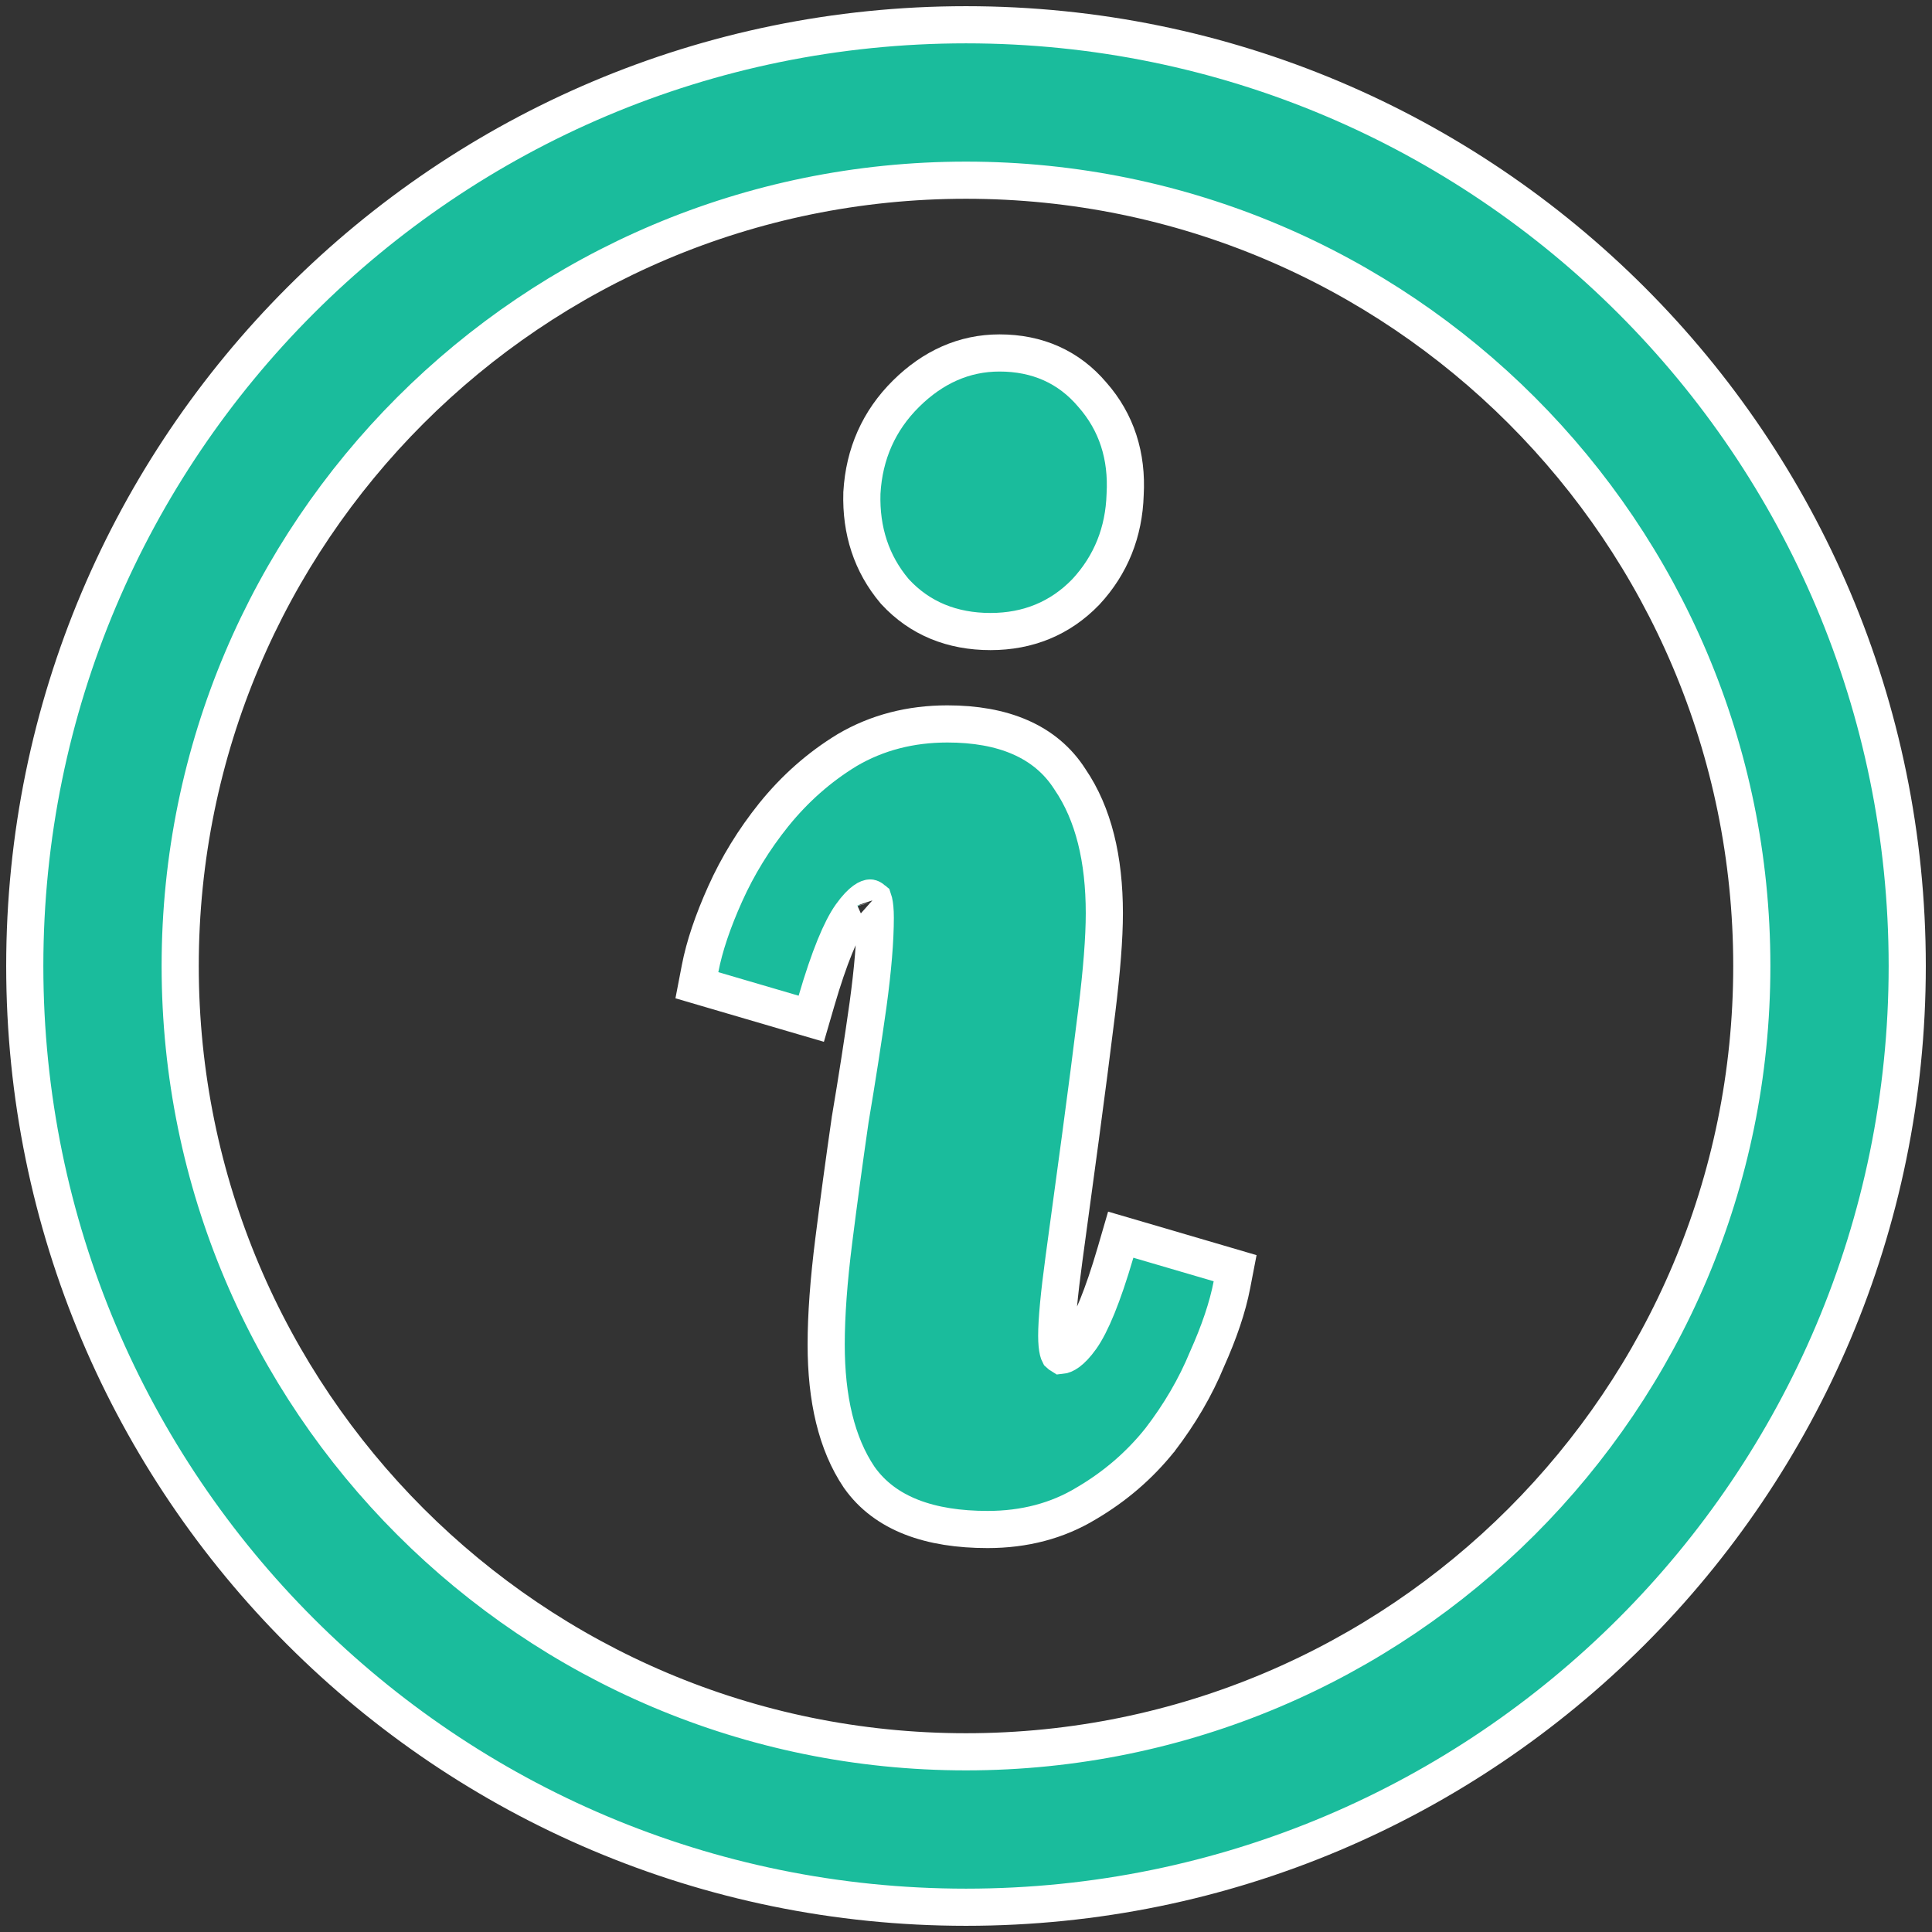 <svg width="78" height="78" viewBox="0 0 78 78" fill="none" xmlns="http://www.w3.org/2000/svg">
<rect x="0" y="0" width="78" height="78" fill="#333333" stroke="none"/>
<path fill-rule="evenodd" clip-rule="evenodd" d="M39 7.275C21.479 7.275 7.275 21.479 7.275 39C7.275 56.521 21.479 70.725 39 70.725C56.521 70.725 70.725 56.521 70.725 39C70.725 21.479 56.521 7.275 39 7.275ZM1 39C1 18.013 18.013 1 39 1C59.987 1 77 18.013 77 39C77 59.987 59.987 77 39 77C18.013 77 1 59.987 1 39Z" fill="#1ABC9C" stroke="white" stroke-width="1.5"/>
<path d="M43.834 23.901L43.839 23.895L43.844 23.89C44.852 22.802 45.378 21.482 45.425 19.965C45.513 18.409 45.081 17.047 44.102 15.936C43.15 14.809 41.875 14.25 40.351 14.25C38.927 14.25 37.663 14.822 36.581 15.893C35.484 16.978 34.888 18.323 34.798 19.89L34.797 19.9L34.797 19.91C34.752 21.425 35.184 22.759 36.114 23.863L36.125 23.876L36.136 23.888C37.134 24.97 38.443 25.497 39.991 25.497C41.506 25.497 42.805 24.965 43.834 23.901ZM45.968 50.058L45.247 49.847L45.037 50.568C44.518 52.345 44.045 53.465 43.645 54.027C43.234 54.602 42.959 54.71 42.837 54.722C42.822 54.713 42.795 54.694 42.756 54.657C42.749 54.644 42.734 54.609 42.717 54.54C42.686 54.41 42.663 54.211 42.663 53.928C42.663 53.309 42.757 52.282 42.956 50.82C43.157 49.353 43.377 47.728 43.617 45.945C43.858 44.16 44.078 42.453 44.279 40.826C44.481 39.189 44.585 37.867 44.585 36.871C44.585 34.685 44.15 32.859 43.2 31.466C42.211 29.91 40.473 29.227 38.249 29.227C36.766 29.227 35.412 29.573 34.206 30.281L34.206 30.281L34.196 30.287C33.078 30.968 32.092 31.838 31.24 32.893L31.237 32.896C30.438 33.894 29.784 34.958 29.277 36.088C28.781 37.192 28.438 38.2 28.264 39.106L28.135 39.776L28.789 39.968L32.032 40.919L32.753 41.13L32.963 40.409C33.482 38.632 33.955 37.512 34.355 36.95C34.812 36.31 35.076 36.254 35.126 36.254C35.127 36.254 35.127 36.254 35.127 36.254C35.138 36.254 35.177 36.253 35.259 36.334L35.263 36.337C35.268 36.352 35.275 36.375 35.283 36.407C35.313 36.535 35.337 36.742 35.337 37.049C35.337 37.953 35.242 39.124 35.044 40.572C34.845 41.99 34.606 43.528 34.327 45.185L34.325 45.194L34.324 45.203C34.083 46.871 33.862 48.5 33.661 50.09C33.459 51.694 33.355 53.094 33.355 54.284C33.355 56.468 33.77 58.279 34.684 59.636L34.689 59.643L34.694 59.65C35.737 61.124 37.556 61.75 39.871 61.75C41.351 61.75 42.689 61.404 43.859 60.693C45.015 60.014 46.004 59.163 46.823 58.14L46.828 58.135L46.832 58.129C47.627 57.093 48.261 56.01 48.728 54.878C49.221 53.778 49.563 52.774 49.736 51.87L49.865 51.201L49.211 51.009L45.968 50.058ZM35.253 36.315C35.253 36.315 35.254 36.316 35.254 36.317C35.254 36.316 35.253 36.315 35.253 36.315Z" fill="#1ABC9C" stroke="white" stroke-width="1.5"/>
</svg>
